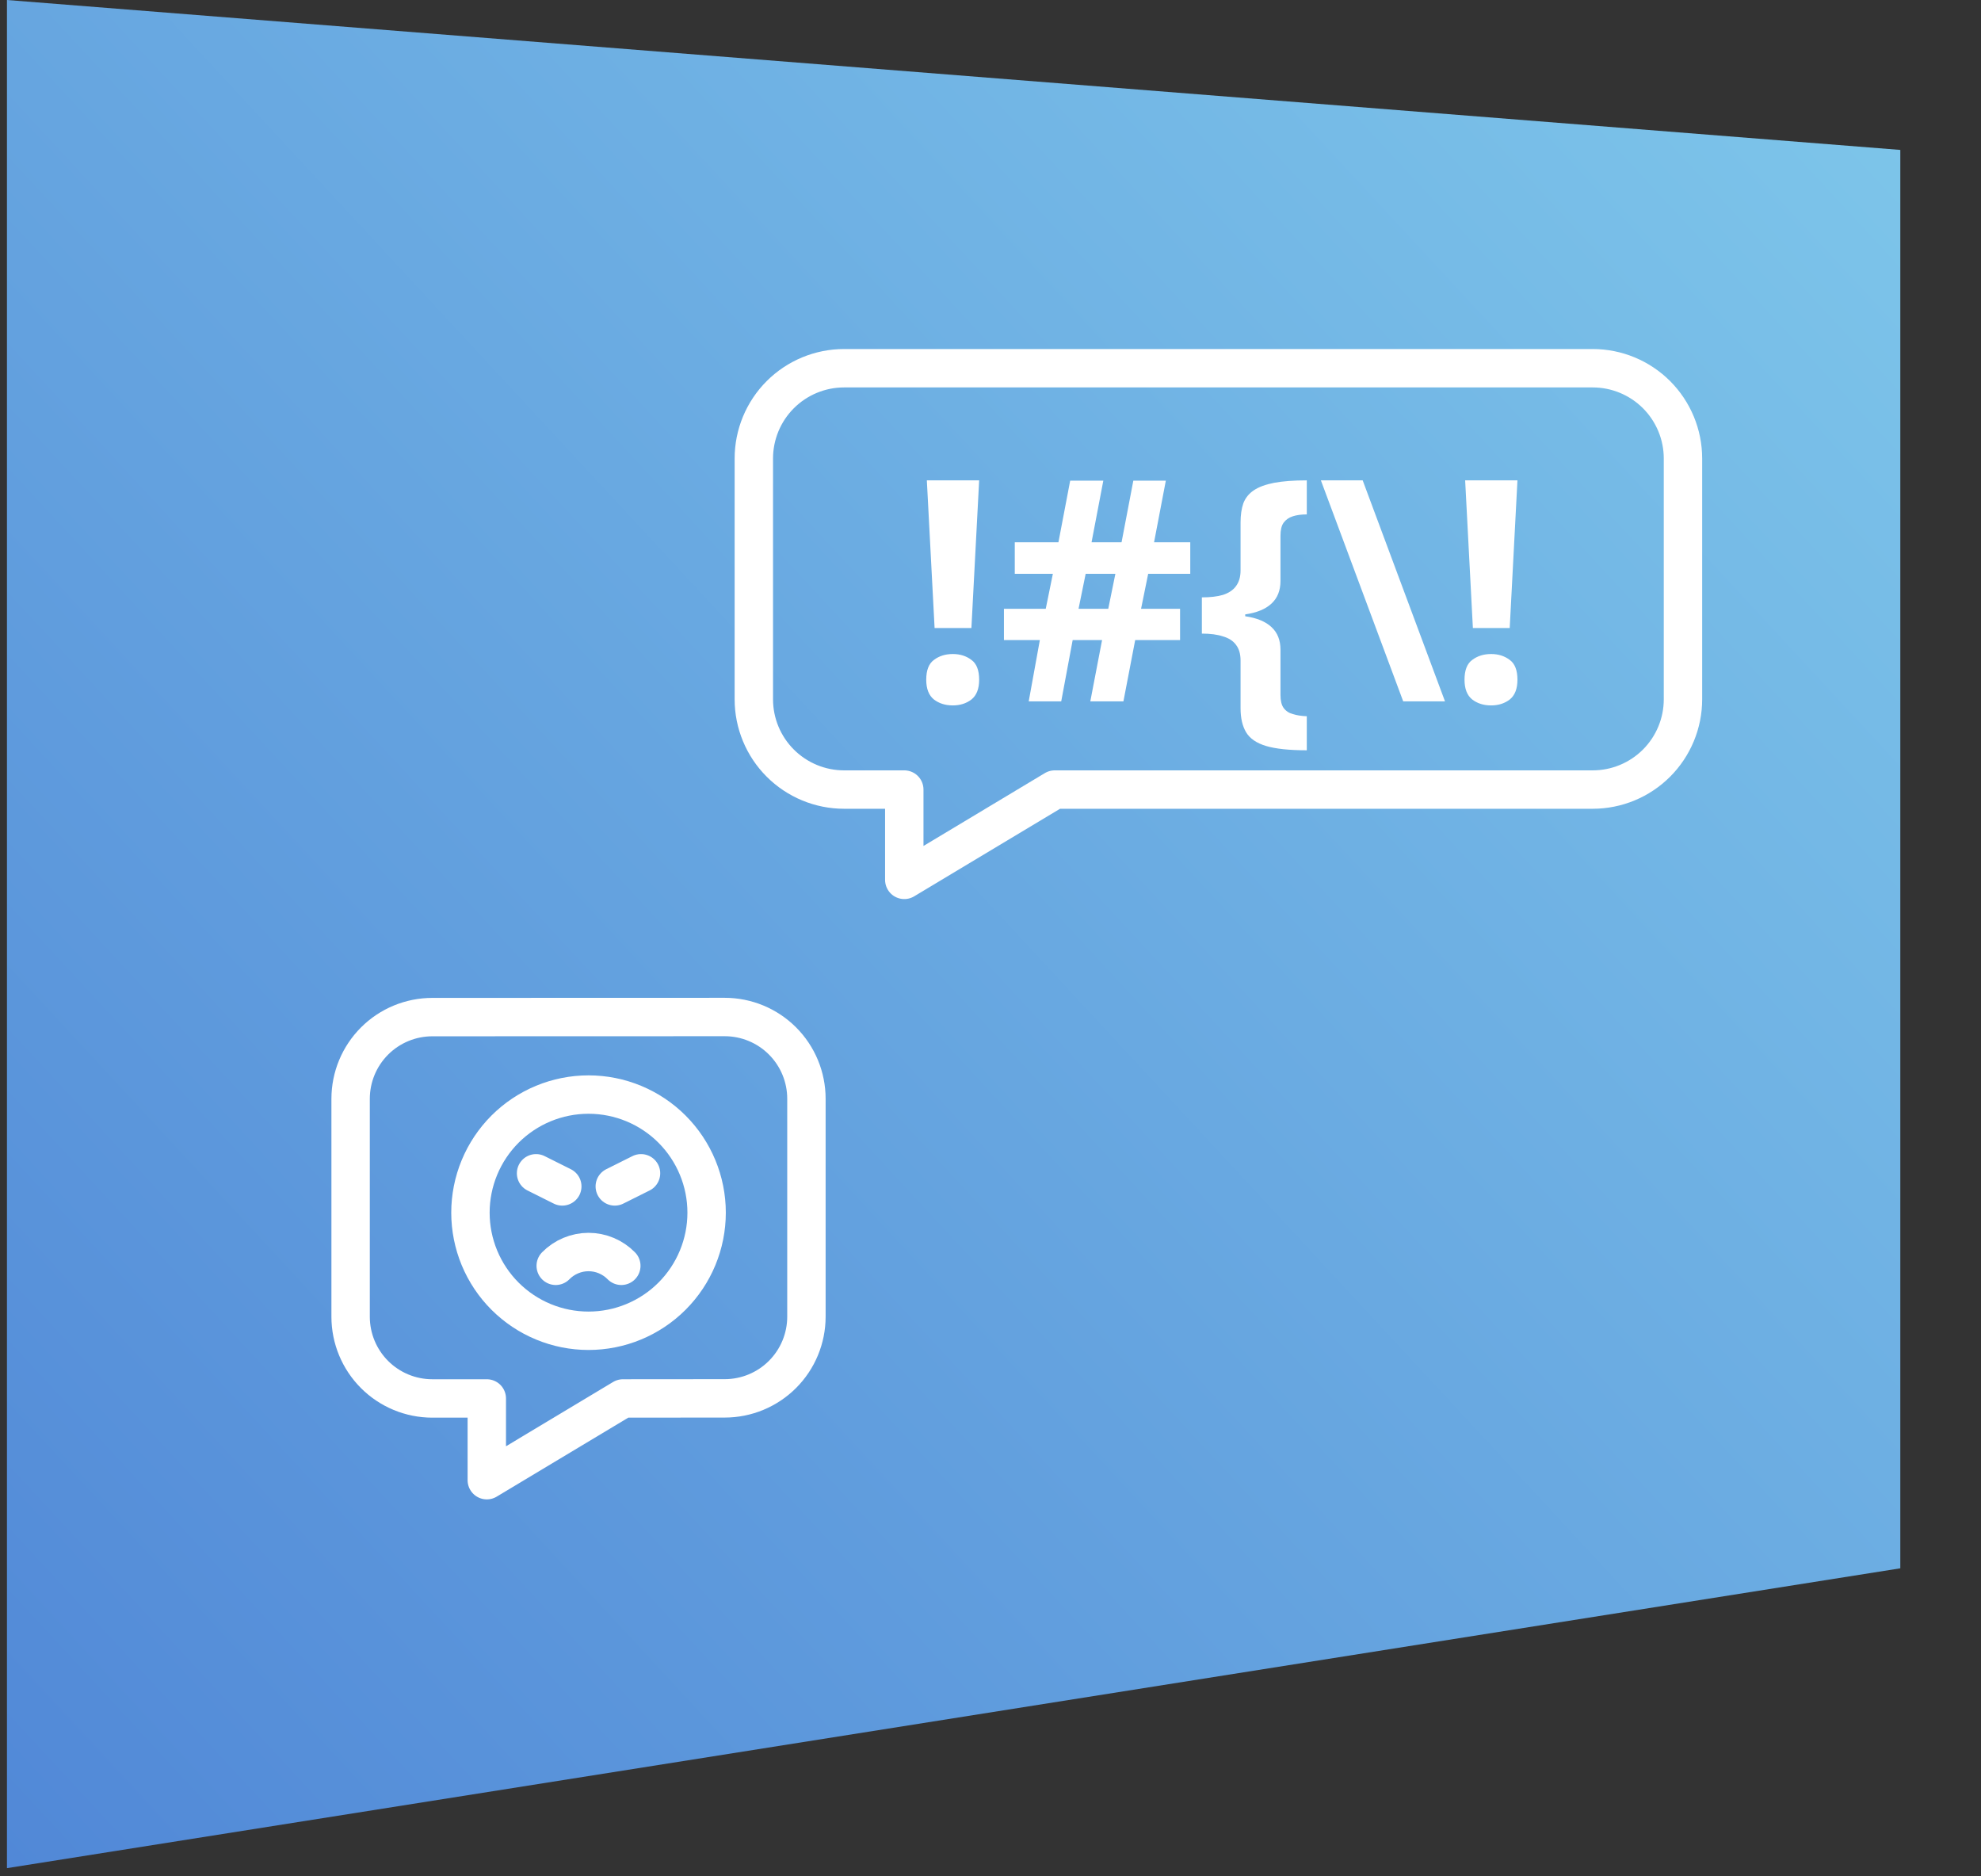 <svg width="113" height="107" viewBox="0 0 113 107" fill="none" xmlns="http://www.w3.org/2000/svg">
<rect x="0" y="0" width="113" height="107" fill="#333333" stroke="none"/>
<path d="M0.397 106.541V0L108.397 8.55V89.441L0.397 106.541Z" fill="url(#paint0_linear_623_209)"/>
<path d="M30.578 66.913L32.074 67.661M36.565 66.913L35.068 67.661M33.571 75.894C32.687 75.894 31.811 75.72 30.994 75.381C30.176 75.043 29.434 74.546 28.808 73.921C28.183 73.296 27.687 72.553 27.348 71.736C27.01 70.919 26.835 70.043 26.835 69.158C26.835 68.274 27.01 67.398 27.348 66.581C27.687 65.763 28.183 65.021 28.808 64.395C29.434 63.77 30.176 63.274 30.994 62.935C31.811 62.597 32.687 62.423 33.571 62.423C35.358 62.423 37.071 63.132 38.334 64.395C39.597 65.659 40.307 67.372 40.307 69.158C40.307 70.945 39.597 72.658 38.334 73.921C37.071 75.184 35.358 75.894 33.571 75.894Z" stroke="white" stroke-width="2.19" stroke-linecap="round" stroke-linejoin="round"/>
<path d="M35.441 72.189C35.197 71.94 34.906 71.743 34.585 71.608C34.264 71.473 33.919 71.403 33.57 71.403C33.222 71.403 32.877 71.473 32.556 71.608C32.234 71.743 31.943 71.94 31.699 72.189" stroke="white" stroke-width="2.19" stroke-linecap="round" stroke-linejoin="round"/>
<path d="M41.339 58C42.575 58 43.761 58.491 44.635 59.365C45.509 60.239 46 61.425 46 62.661V75.089C46 76.325 45.509 77.51 44.635 78.384C43.761 79.258 42.575 79.749 41.339 79.749L35.535 79.754L27.768 84.415V79.754H24.661C23.424 79.754 22.239 79.263 21.365 78.389C20.491 77.515 20 76.33 20 75.094V62.666C20 61.429 20.491 60.244 21.365 59.37C22.239 58.496 23.424 58.005 24.661 58.005L41.339 58Z" stroke="white" stroke-width="2.19" stroke-linecap="round" stroke-linejoin="round"/>
<path d="M90.851 21C92.216 21 93.526 21.543 94.492 22.508C95.457 23.474 96 24.784 96 26.149V39.88C96 41.246 95.457 42.556 94.492 43.521C93.526 44.487 92.216 45.029 90.851 45.029L60.164 45.029L51.582 50.179V45.029H48.149C46.783 45.029 45.474 44.487 44.508 43.521C43.542 42.556 43 41.246 43 39.88V26.149C43 24.784 43.542 23.474 44.508 22.508C45.474 21.543 46.783 21 48.149 21H90.851Z" stroke="white" stroke-width="2.19" stroke-linecap="round" stroke-linejoin="round"/>
<path d="M55.411 35.816H53.311L52.869 27.395H55.853L55.411 35.816ZM52.834 38.764C52.834 38.223 52.981 37.846 53.275 37.634C53.569 37.411 53.928 37.299 54.352 37.299C54.764 37.299 55.117 37.411 55.411 37.634C55.706 37.846 55.853 38.223 55.853 38.764C55.853 39.282 55.706 39.659 55.411 39.894C55.117 40.118 54.764 40.23 54.352 40.23C53.928 40.23 53.569 40.118 53.275 39.894C52.981 39.659 52.834 39.282 52.834 38.764ZM65.494 32.726L65.088 34.721H67.313V36.504H64.753L64.082 40H62.193L62.864 36.504H61.187L60.534 40H58.68L59.315 36.504H57.267V34.721H59.651L60.057 32.726H57.885V30.926H60.375L61.045 27.413H62.935L62.264 30.926H63.976L64.647 27.413H66.501L65.83 30.926H67.895V32.726H65.494ZM61.522 34.721H63.217L63.623 32.726H61.928L61.522 34.721ZM74.542 42.789C73.542 42.789 72.765 42.707 72.212 42.542C71.67 42.377 71.294 42.118 71.082 41.765C70.87 41.412 70.764 40.953 70.764 40.388V37.67C70.764 37.293 70.676 36.993 70.499 36.769C70.334 36.546 70.087 36.387 69.758 36.293C69.44 36.187 69.04 36.134 68.557 36.134V34.068C69.04 34.068 69.44 34.021 69.758 33.927C70.087 33.821 70.334 33.656 70.499 33.433C70.676 33.197 70.764 32.897 70.764 32.532V29.796C70.764 29.372 70.817 29.007 70.923 28.701C71.041 28.395 71.241 28.148 71.523 27.96C71.806 27.771 72.188 27.63 72.671 27.536C73.165 27.442 73.789 27.395 74.542 27.395V29.337C74.236 29.337 73.971 29.372 73.748 29.443C73.524 29.513 73.347 29.637 73.218 29.813C73.1 29.978 73.041 30.225 73.041 30.555V33.133C73.041 33.674 72.871 34.103 72.529 34.421C72.188 34.739 71.688 34.945 71.029 35.039V35.145C71.688 35.239 72.188 35.445 72.529 35.763C72.871 36.081 73.041 36.51 73.041 37.052V39.629C73.041 39.959 73.1 40.206 73.218 40.371C73.347 40.547 73.524 40.665 73.748 40.724C73.971 40.794 74.236 40.836 74.542 40.847V42.789ZM77.73 27.395L82.426 40H80.042L75.346 27.395H77.73ZM86.117 35.816H84.016L83.575 27.395H86.558L86.117 35.816ZM83.539 38.764C83.539 38.223 83.686 37.846 83.981 37.634C84.275 37.411 84.634 37.299 85.058 37.299C85.47 37.299 85.823 37.411 86.117 37.634C86.411 37.846 86.558 38.223 86.558 38.764C86.558 39.282 86.411 39.659 86.117 39.894C85.823 40.118 85.47 40.23 85.058 40.23C84.634 40.23 84.275 40.118 83.981 39.894C83.686 39.659 83.539 39.282 83.539 38.764Z" fill="white"/>
<defs>
<linearGradient id="paint0_linear_623_209" x1="0.397" y1="106.541" x2="115.499" y2="-0.153" gradientUnits="userSpaceOnUse">
<stop stop-color="#5188D7"/>
<stop offset="1" stop-color="#80C9EB"/>
</linearGradient>
</defs>
</svg>
